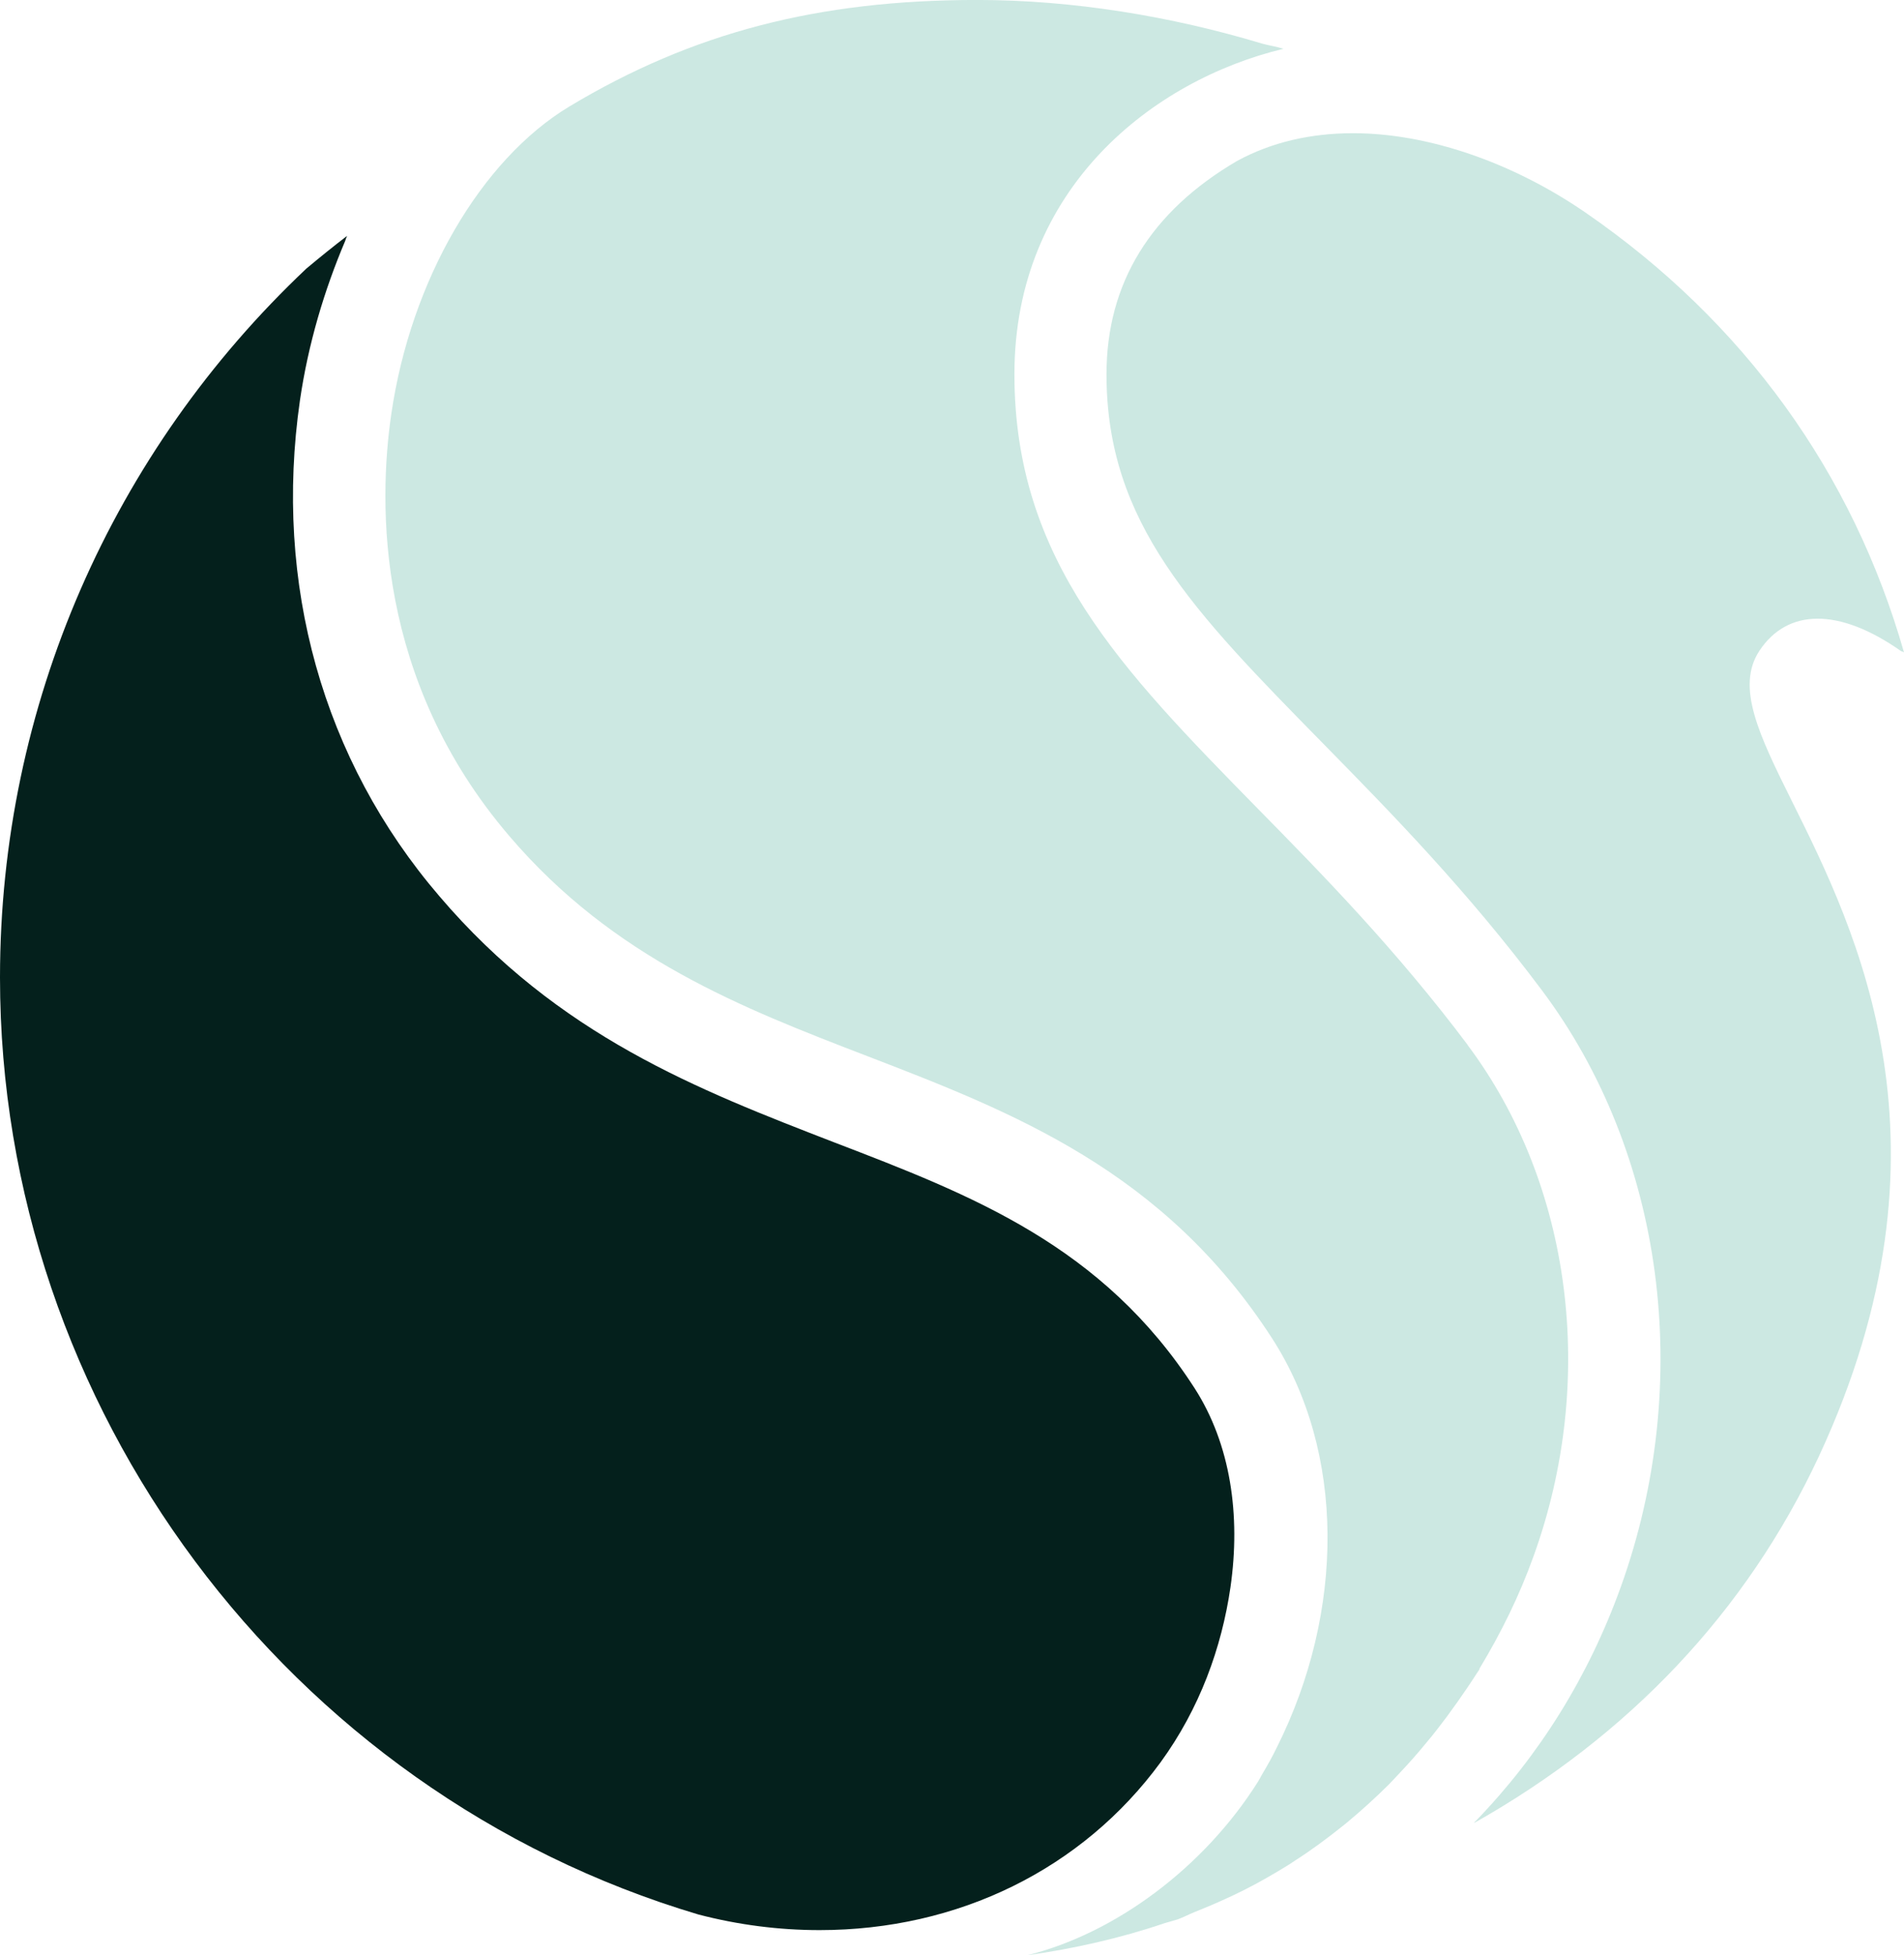 <?xml version="1.0" encoding="UTF-8"?>
<svg id="_Шар_1" data-name="Шар 1" xmlns="http://www.w3.org/2000/svg" viewBox="0 0 498.74 512">
  <defs>
    <style>
      .cls-1 {
        fill: #04201c;
      }

      .cls-1, .cls-2 {
        stroke-width: 0px;
      }

      .cls-2 {
        fill: #cce8e2;
      }
    </style>
  </defs>
  <path class="cls-2" d="M498.01,170.51c.25.11.48.13.73.32-13.44-47.05-41.95-86.62-83.49-115.21-19.18-13.18-41.35-20.74-60.79-20.74-11.18,0-21.43,2.38-30.36,7.23-22.66,13.24-34.26,32.02-34.26,55.89,0,38.96,22.6,61.91,56.76,96.71,17.78,18.11,37.71,38.44,57.26,64.55,32.07,42.74,40,102.57,20.69,156.29-8.44,23.43-21.31,44.06-37.97,61.25-.22.05-.28.38-.48.56,40.69-22.92,71.4-55.46,90.33-95.99,37.89-81.37,9.76-137.81-7.03-171.55-8.61-17.32-14.8-29.96-8.52-39.44,7.25-10.94,20.65-11.46,37.15.15Z"/>
  <path class="cls-1" d="M312.92,363.5c-24.09-37.35-58.28-50.52-94.44-64.39-35.48-13.73-72.2-27.84-103.4-64.46-30.57-35.63-43.43-81.85-36.51-129.83,2.16-14.76,6.36-28.81,11.86-41.76.15-.47.3-.93.49-1.3-3.63,2.77-7.18,5.66-10.66,8.56C29.52,118.19,0,184.66,0,255.96c0,112.42,75.21,213.31,182.94,245.34,10.41,2.72,21.09,4.09,31.74,4.09,36.34,0,68.82-15.97,89.31-43.92,10.24-14.06,16.01-29.99,18.32-45.85,2.72-18.87.04-37.46-9.39-52.12Z"/>
  <path class="cls-2" d="M384.48,273.65c-18.62-24.8-38.03-44.65-55.14-62.04-35.6-36.32-63.62-64.85-63.62-113.62s36.34-77.02,70.46-85.21c-1.72-.57-3.66-.84-5.43-1.32-23.81-7.18-49.67-11.47-74.79-11.47-41.73,0-74.64,8.58-106.78,27.87-23.27,13.99-41.56,45.56-46.67,80.47-3.48,23.75-4.07,69.71,30.9,110.58,27.32,32.01,61.07,45.05,93.69,57.6,38.27,14.73,77.7,30.01,106.07,73.86,19.27,29.77,19.15,71.56,1.27,107.22-1.15,2.38-2.45,4.68-3.8,6.95-.36.68-.76,1.35-1.14,2.02-14.09,22.37-37.33,39.72-60.5,45.43,12.4-1.76,24.42-4.47,36.04-8.41,1.14-.33,2.29-.66,3.44-1,1.49-.53,2.87-1.29,4.32-1.87,2.67-1.06,5.33-2.18,7.95-3.38,1.65-.75,3.32-1.52,5.01-2.38,4.04-2.02,8-4.32,11.89-6.72.57-.37,1.09-.74,1.61-1.07,4.31-2.75,8.46-5.84,12.56-9.12.33-.28.67-.55,1-.81,3.75-3.11,7.43-6.45,11.04-10.03.9-.96,1.82-1.96,2.75-2.92,2.44-2.58,4.82-5.26,7.14-8.11,1.86-2.18,3.56-4.45,5.28-6.72,1.8-2.44,3.59-4.96,5.33-7.54.83-1.26,1.68-2.46,2.47-3.74.24-.34.47-.71.73-1.09l-.04-.13c5.63-9.3,10.49-19.13,14.24-29.62,16.6-46.07,9.94-97.3-17.31-133.67Z"/>
</svg>